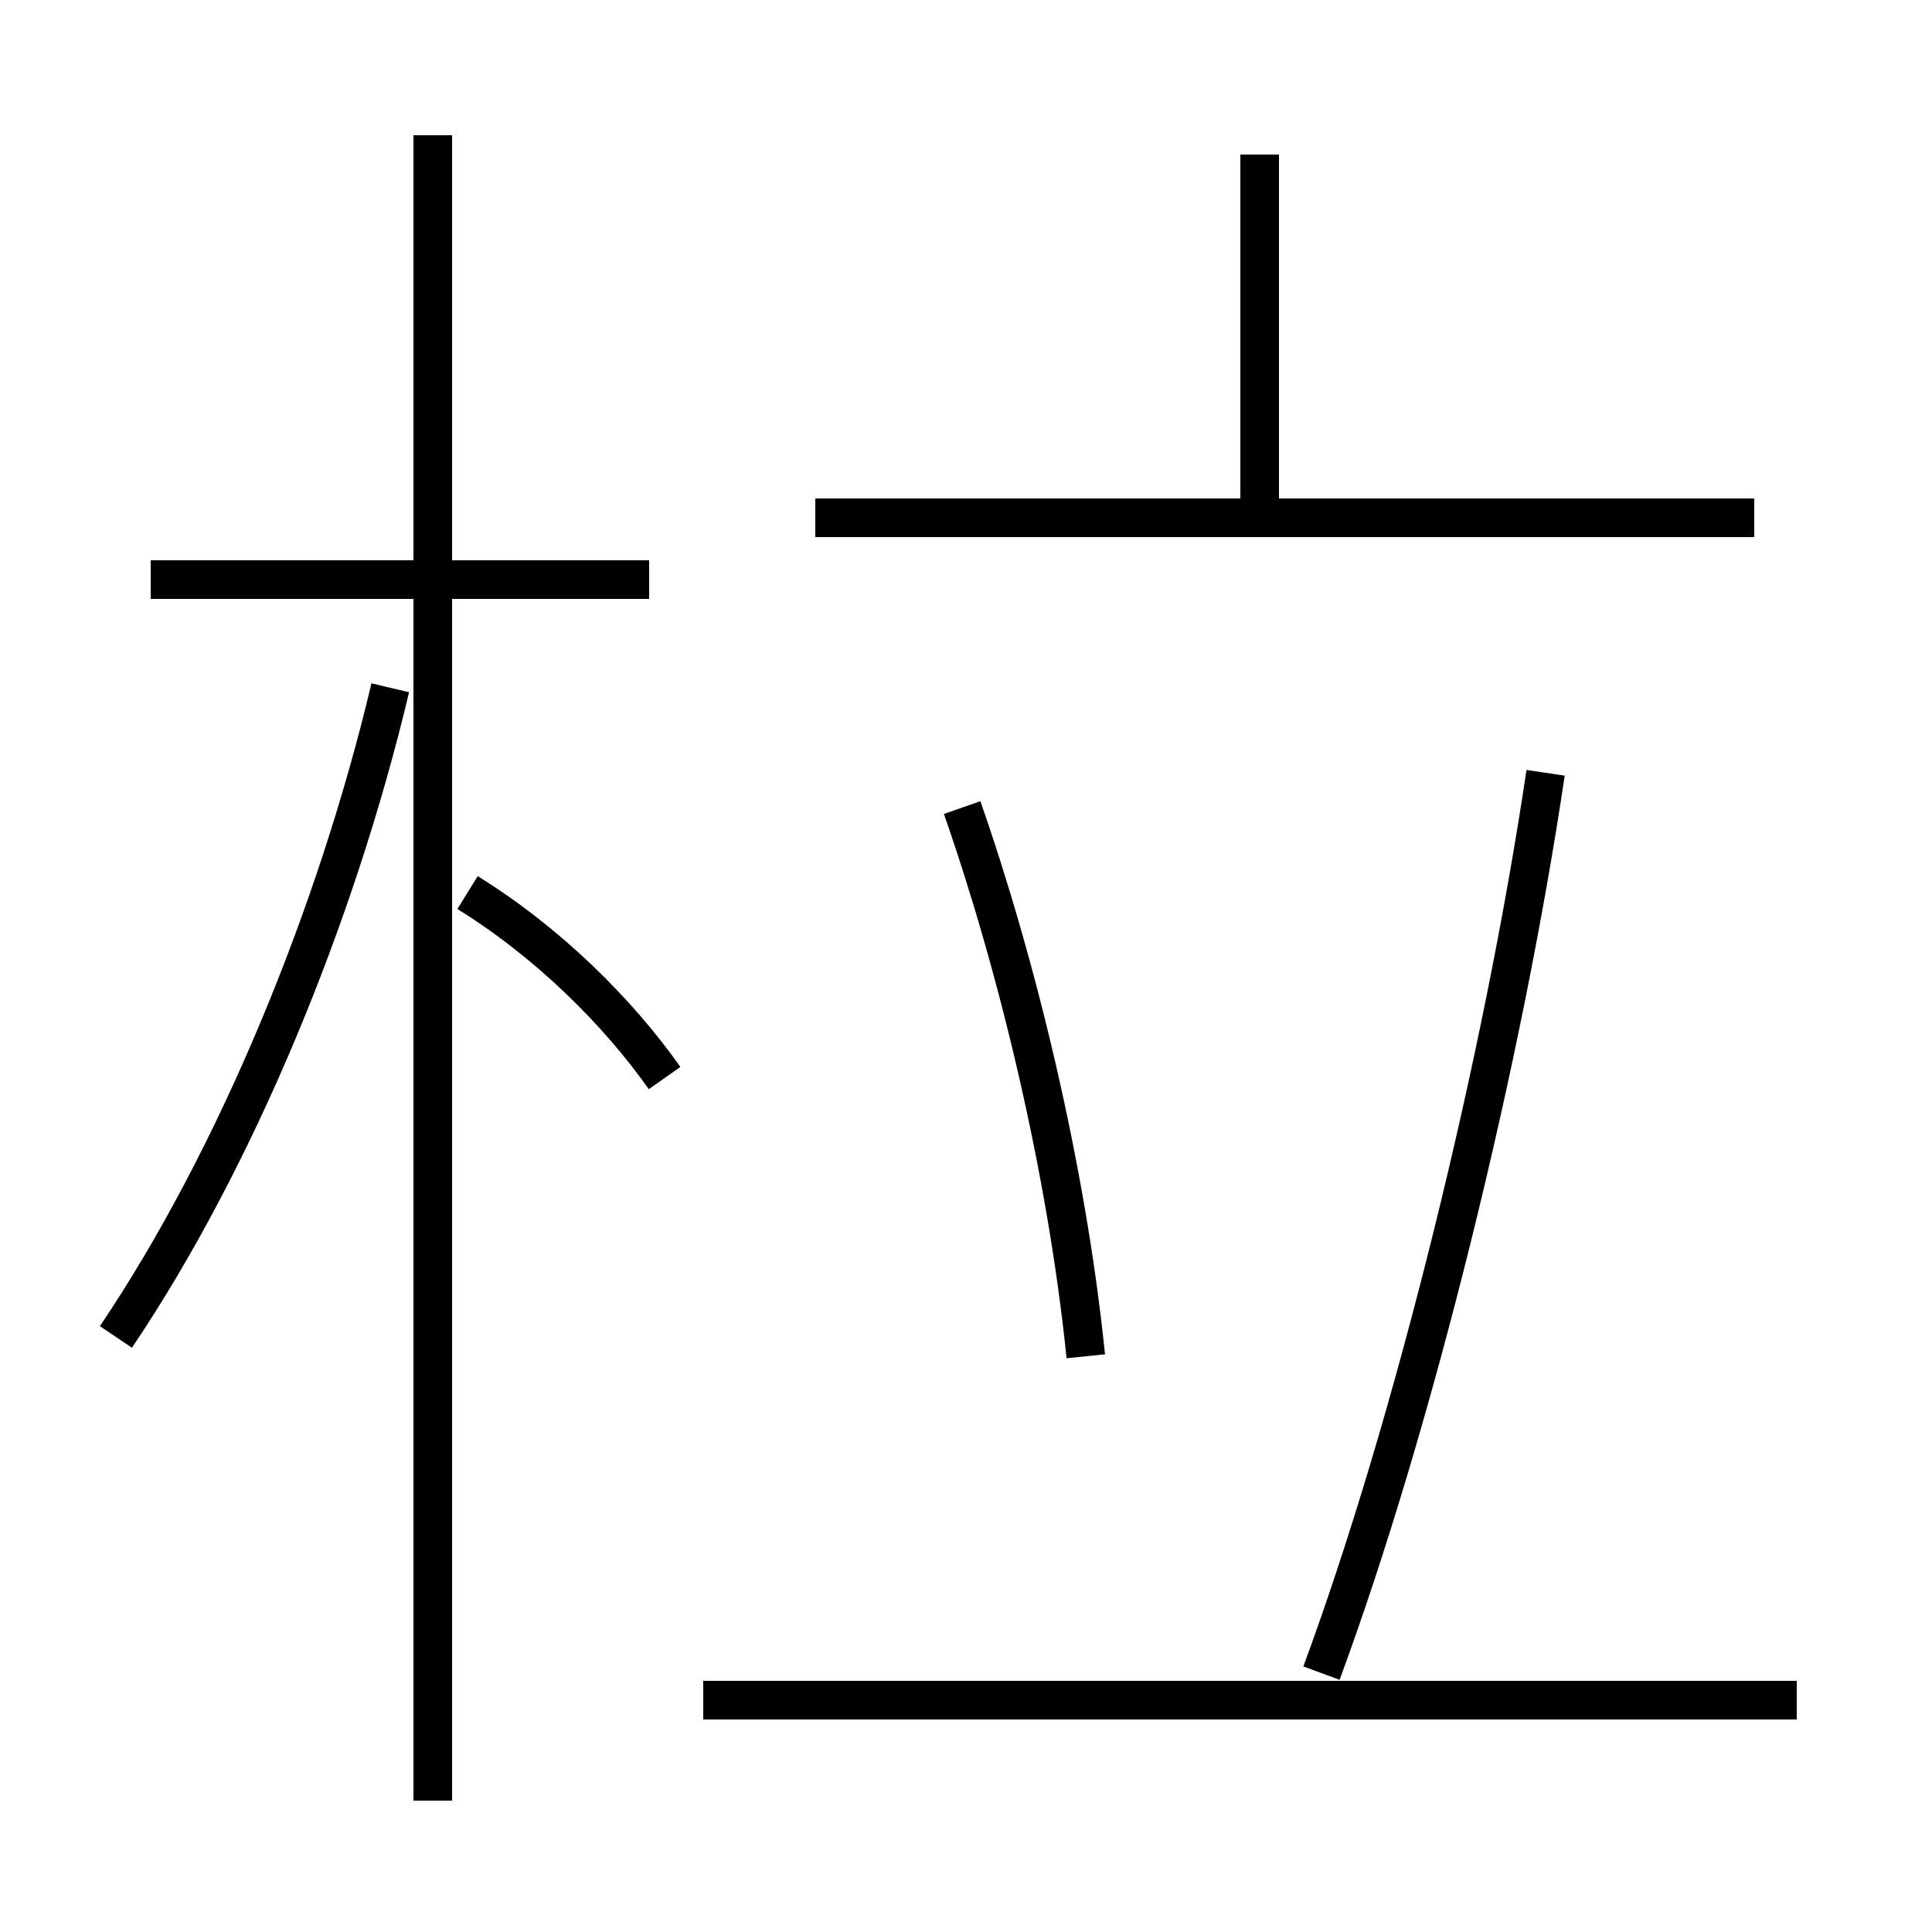 <?xml version='1.0' encoding='utf8'?>
<svg viewBox="0.0 -6.0 50.0 50.0" version="1.1" xmlns="http://www.w3.org/2000/svg">
<rect x="0.0" y="-6.0" width="50.0" height="50.0" fill="#808080" stroke="none"/>
<rect x="-1000" y="-1000" width="2000" height="2000" stroke="white" fill="white"/>
<g style="fill:white;stroke:#000000;  stroke-width:1">
<path d="M 34.2 -0.7 C 36.6 -7.2 38.9 -16.6 40.0 -24.0 M 3.0 -9.4 C 6.1 -14.0 8.7 -20.3 10.1 -26.2 M 46.5 0.0 L 18.2 0.0 M 17.2 -16.1 C 16.0 -17.8 14.2 -19.6 12.1 -20.9 M 16.8 -29.0 L 3.9 -29.0 M 28.1 -8.9 C 27.6 -13.8 26.3 -19.1 24.9 -23.1 M 45.4 -30.6 L 21.1 -30.6 M 32.6 -30.6 L 32.6 -40.0 M 11.2 2.6 L 11.2 -40.5" transform="translate(0.0 38.0)" />
</g>
</svg>